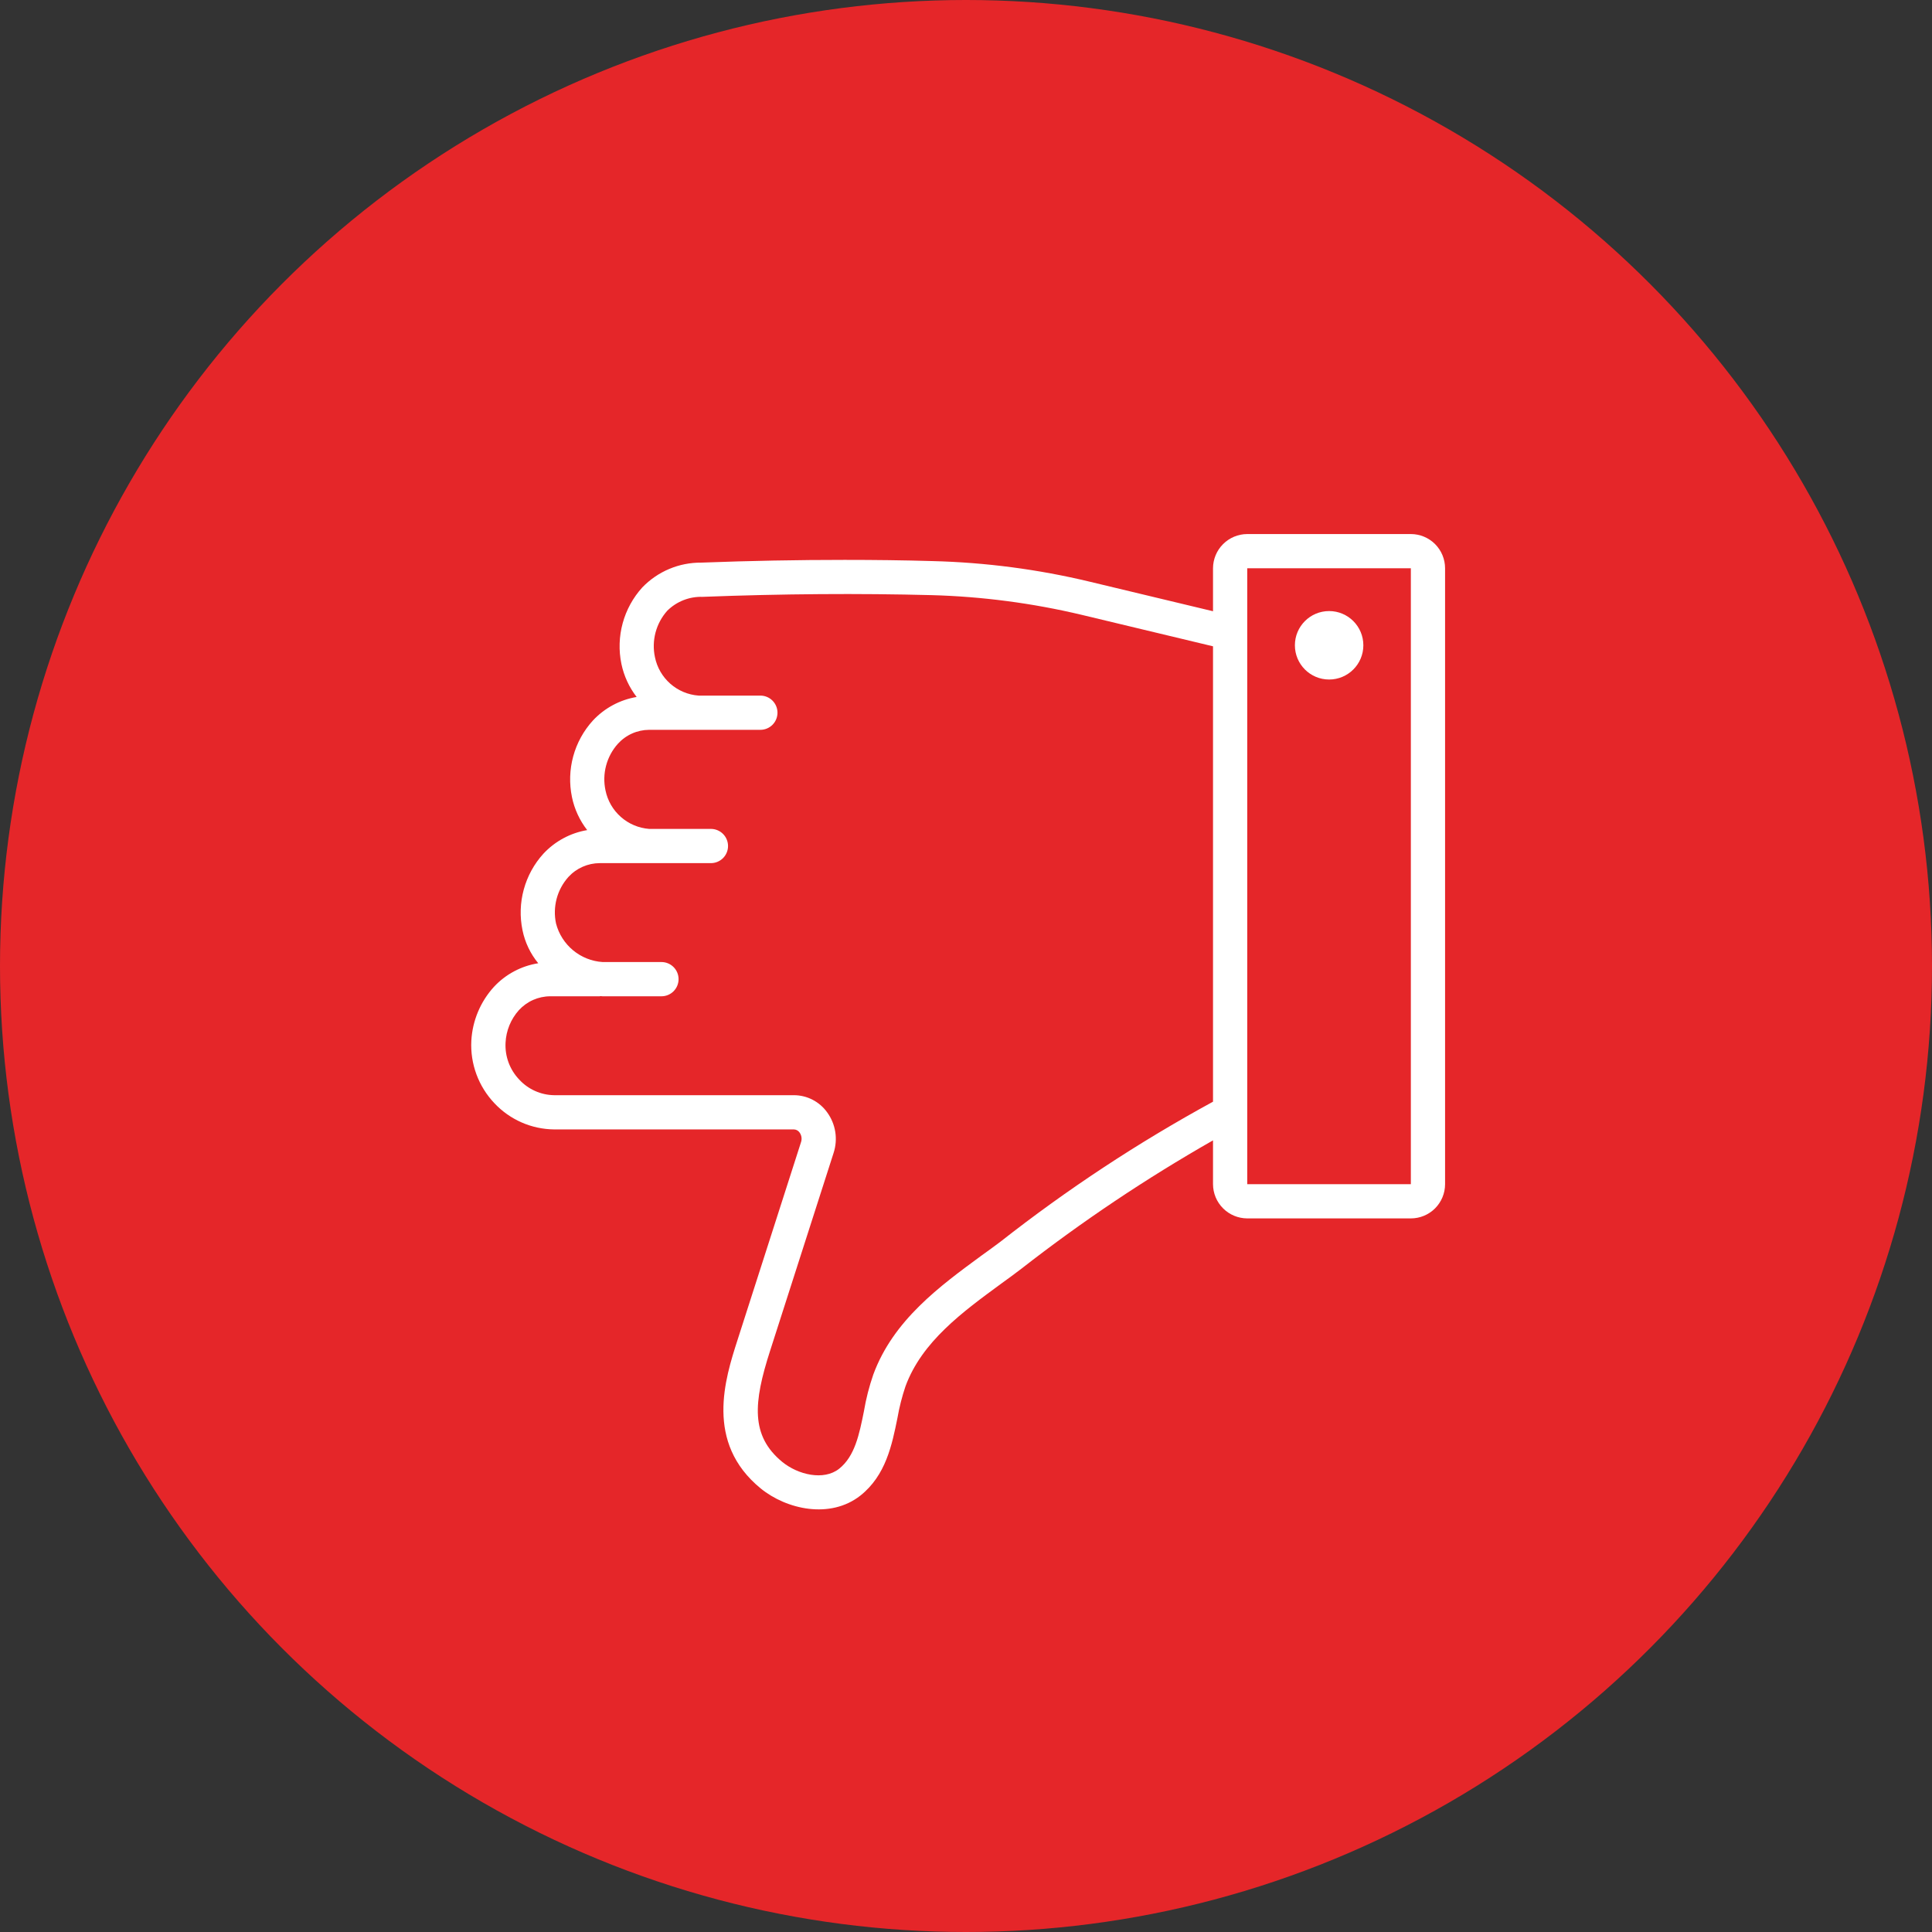 <svg width="123" height="123" viewBox="0 0 123 123" fill="none" xmlns="http://www.w3.org/2000/svg">
<rect x="0" y="0" width="123" height="123" fill="#333333" stroke="none"/>
<circle cx="61.5" cy="61.5" r="61.5" fill="#E52629"/>
<path d="M30.007 66.26C29.969 66.988 30.08 67.716 30.333 68.4C30.586 69.084 30.976 69.709 31.478 70.237C31.966 70.757 32.555 71.173 33.209 71.46C33.862 71.746 34.567 71.897 35.28 71.904L50.544 71.904C50.615 71.906 50.685 71.925 50.748 71.959C50.81 71.993 50.864 72.041 50.904 72.1C50.969 72.19 51.011 72.295 51.026 72.405C51.041 72.515 51.029 72.627 50.991 72.732L46.949 85.326C46.165 87.767 44.857 91.842 48.431 94.762C50.076 96.102 52.854 96.723 54.772 95.219C56.395 93.934 56.787 91.994 57.136 90.273C57.255 89.589 57.426 88.915 57.648 88.257C58.694 85.414 61.276 83.529 63.76 81.709C64.185 81.404 64.599 81.099 65.013 80.783C68.881 77.764 72.963 75.03 77.226 72.601L77.226 75.39C77.228 75.968 77.458 76.521 77.867 76.929C78.275 77.337 78.828 77.567 79.405 77.569L89.821 77.569C90.399 77.569 90.953 77.34 91.362 76.931C91.77 76.522 92 75.968 92 75.39L92 36.179C92 35.601 91.77 35.047 91.362 34.638C90.953 34.23 90.399 34 89.821 34L79.405 34C78.828 34.002 78.275 34.232 77.867 34.64C77.458 35.048 77.228 35.602 77.226 36.179L77.226 38.914L69.36 37.029C66.085 36.244 62.736 35.806 59.369 35.721C57.55 35.667 55.676 35.645 53.769 35.645C50.806 35.645 47.755 35.7 44.65 35.819C43.949 35.813 43.254 35.949 42.608 36.221C41.961 36.493 41.377 36.894 40.891 37.399C40.302 38.049 39.874 38.828 39.643 39.675C39.412 40.521 39.384 41.41 39.562 42.269C39.722 43.035 40.053 43.754 40.532 44.372C39.462 44.553 38.482 45.081 37.743 45.876C37.153 46.525 36.725 47.305 36.494 48.151C36.263 48.998 36.236 49.887 36.413 50.746C36.571 51.512 36.903 52.231 37.383 52.848C36.313 53.029 35.333 53.558 34.594 54.352C34.004 55.002 33.577 55.781 33.346 56.628C33.114 57.474 33.087 58.363 33.265 59.222C33.422 59.994 33.766 60.716 34.267 61.325C33.185 61.496 32.191 62.025 31.445 62.828C30.585 63.773 30.077 64.985 30.007 66.26ZM79.405 36.179L89.821 36.179L89.821 75.39L79.405 75.39L79.405 36.179ZM33.036 64.31C33.29 64.034 33.598 63.812 33.941 63.66C34.284 63.509 34.655 63.429 35.03 63.428L38.178 63.428C38.2 63.428 38.211 63.417 38.233 63.417C38.277 63.417 38.32 63.428 38.364 63.428L42.112 63.428C42.401 63.428 42.678 63.313 42.882 63.108C43.086 62.904 43.201 62.627 43.201 62.338C43.201 62.049 43.086 61.772 42.882 61.568C42.678 61.363 42.401 61.248 42.112 61.248L38.364 61.248C37.675 61.203 37.018 60.942 36.486 60.502C35.954 60.062 35.574 59.465 35.4 58.797C35.288 58.276 35.301 57.736 35.437 57.221C35.573 56.706 35.83 56.231 36.185 55.834C36.438 55.557 36.746 55.336 37.09 55.184C37.433 55.032 37.803 54.953 38.178 54.951L45.26 54.951C45.549 54.951 45.826 54.836 46.031 54.632C46.235 54.428 46.35 54.151 46.35 53.862C46.35 53.573 46.235 53.296 46.031 53.091C45.826 52.887 45.549 52.772 45.26 52.772L41.327 52.772C40.661 52.721 40.029 52.454 39.528 52.011C39.026 51.569 38.683 50.976 38.549 50.321C38.437 49.8 38.449 49.26 38.586 48.745C38.722 48.23 38.978 47.754 39.333 47.357C39.585 47.078 39.892 46.854 40.236 46.7C40.579 46.546 40.951 46.466 41.327 46.464L48.409 46.464C48.698 46.464 48.975 46.349 49.179 46.145C49.384 45.941 49.498 45.663 49.498 45.374C49.498 45.086 49.384 44.808 49.179 44.604C48.975 44.4 48.698 44.285 48.409 44.285L44.476 44.285C43.81 44.236 43.179 43.971 42.677 43.531C42.176 43.09 41.832 42.498 41.698 41.844C41.585 41.324 41.598 40.784 41.734 40.269C41.871 39.754 42.127 39.278 42.482 38.881C42.777 38.589 43.127 38.36 43.513 38.209C43.899 38.057 44.312 37.985 44.726 37.998C49.793 37.802 54.706 37.77 59.315 37.889C62.531 37.978 65.729 38.398 68.859 39.142L77.226 41.147L77.226 70.139C72.476 72.729 67.95 75.71 63.695 79.051C63.303 79.345 62.889 79.65 62.474 79.944C59.849 81.873 56.874 84.041 55.6 87.505C55.335 88.268 55.135 89.052 55.001 89.848C54.706 91.319 54.423 92.713 53.421 93.509C52.44 94.282 50.806 93.89 49.803 93.073C47.777 91.406 47.962 89.303 49.03 85.991L53.072 73.396C53.212 72.964 53.248 72.504 53.176 72.055C53.104 71.607 52.927 71.181 52.658 70.814C52.417 70.478 52.1 70.204 51.733 70.015C51.365 69.825 50.958 69.726 50.544 69.725L35.28 69.725C34.862 69.719 34.449 69.628 34.067 69.457C33.685 69.287 33.342 69.04 33.058 68.733C32.76 68.421 32.528 68.052 32.378 67.647C32.228 67.242 32.163 66.811 32.186 66.38C32.223 65.613 32.523 64.882 33.036 64.31Z" fill="white"/>
<path d="M84.618 38.903C83.414 38.903 82.439 39.878 82.439 41.082C82.439 42.285 83.414 43.261 84.618 43.261C85.821 43.261 86.797 42.285 86.797 41.082C86.797 39.878 85.821 38.903 84.618 38.903Z" fill="white"/>
</svg>
